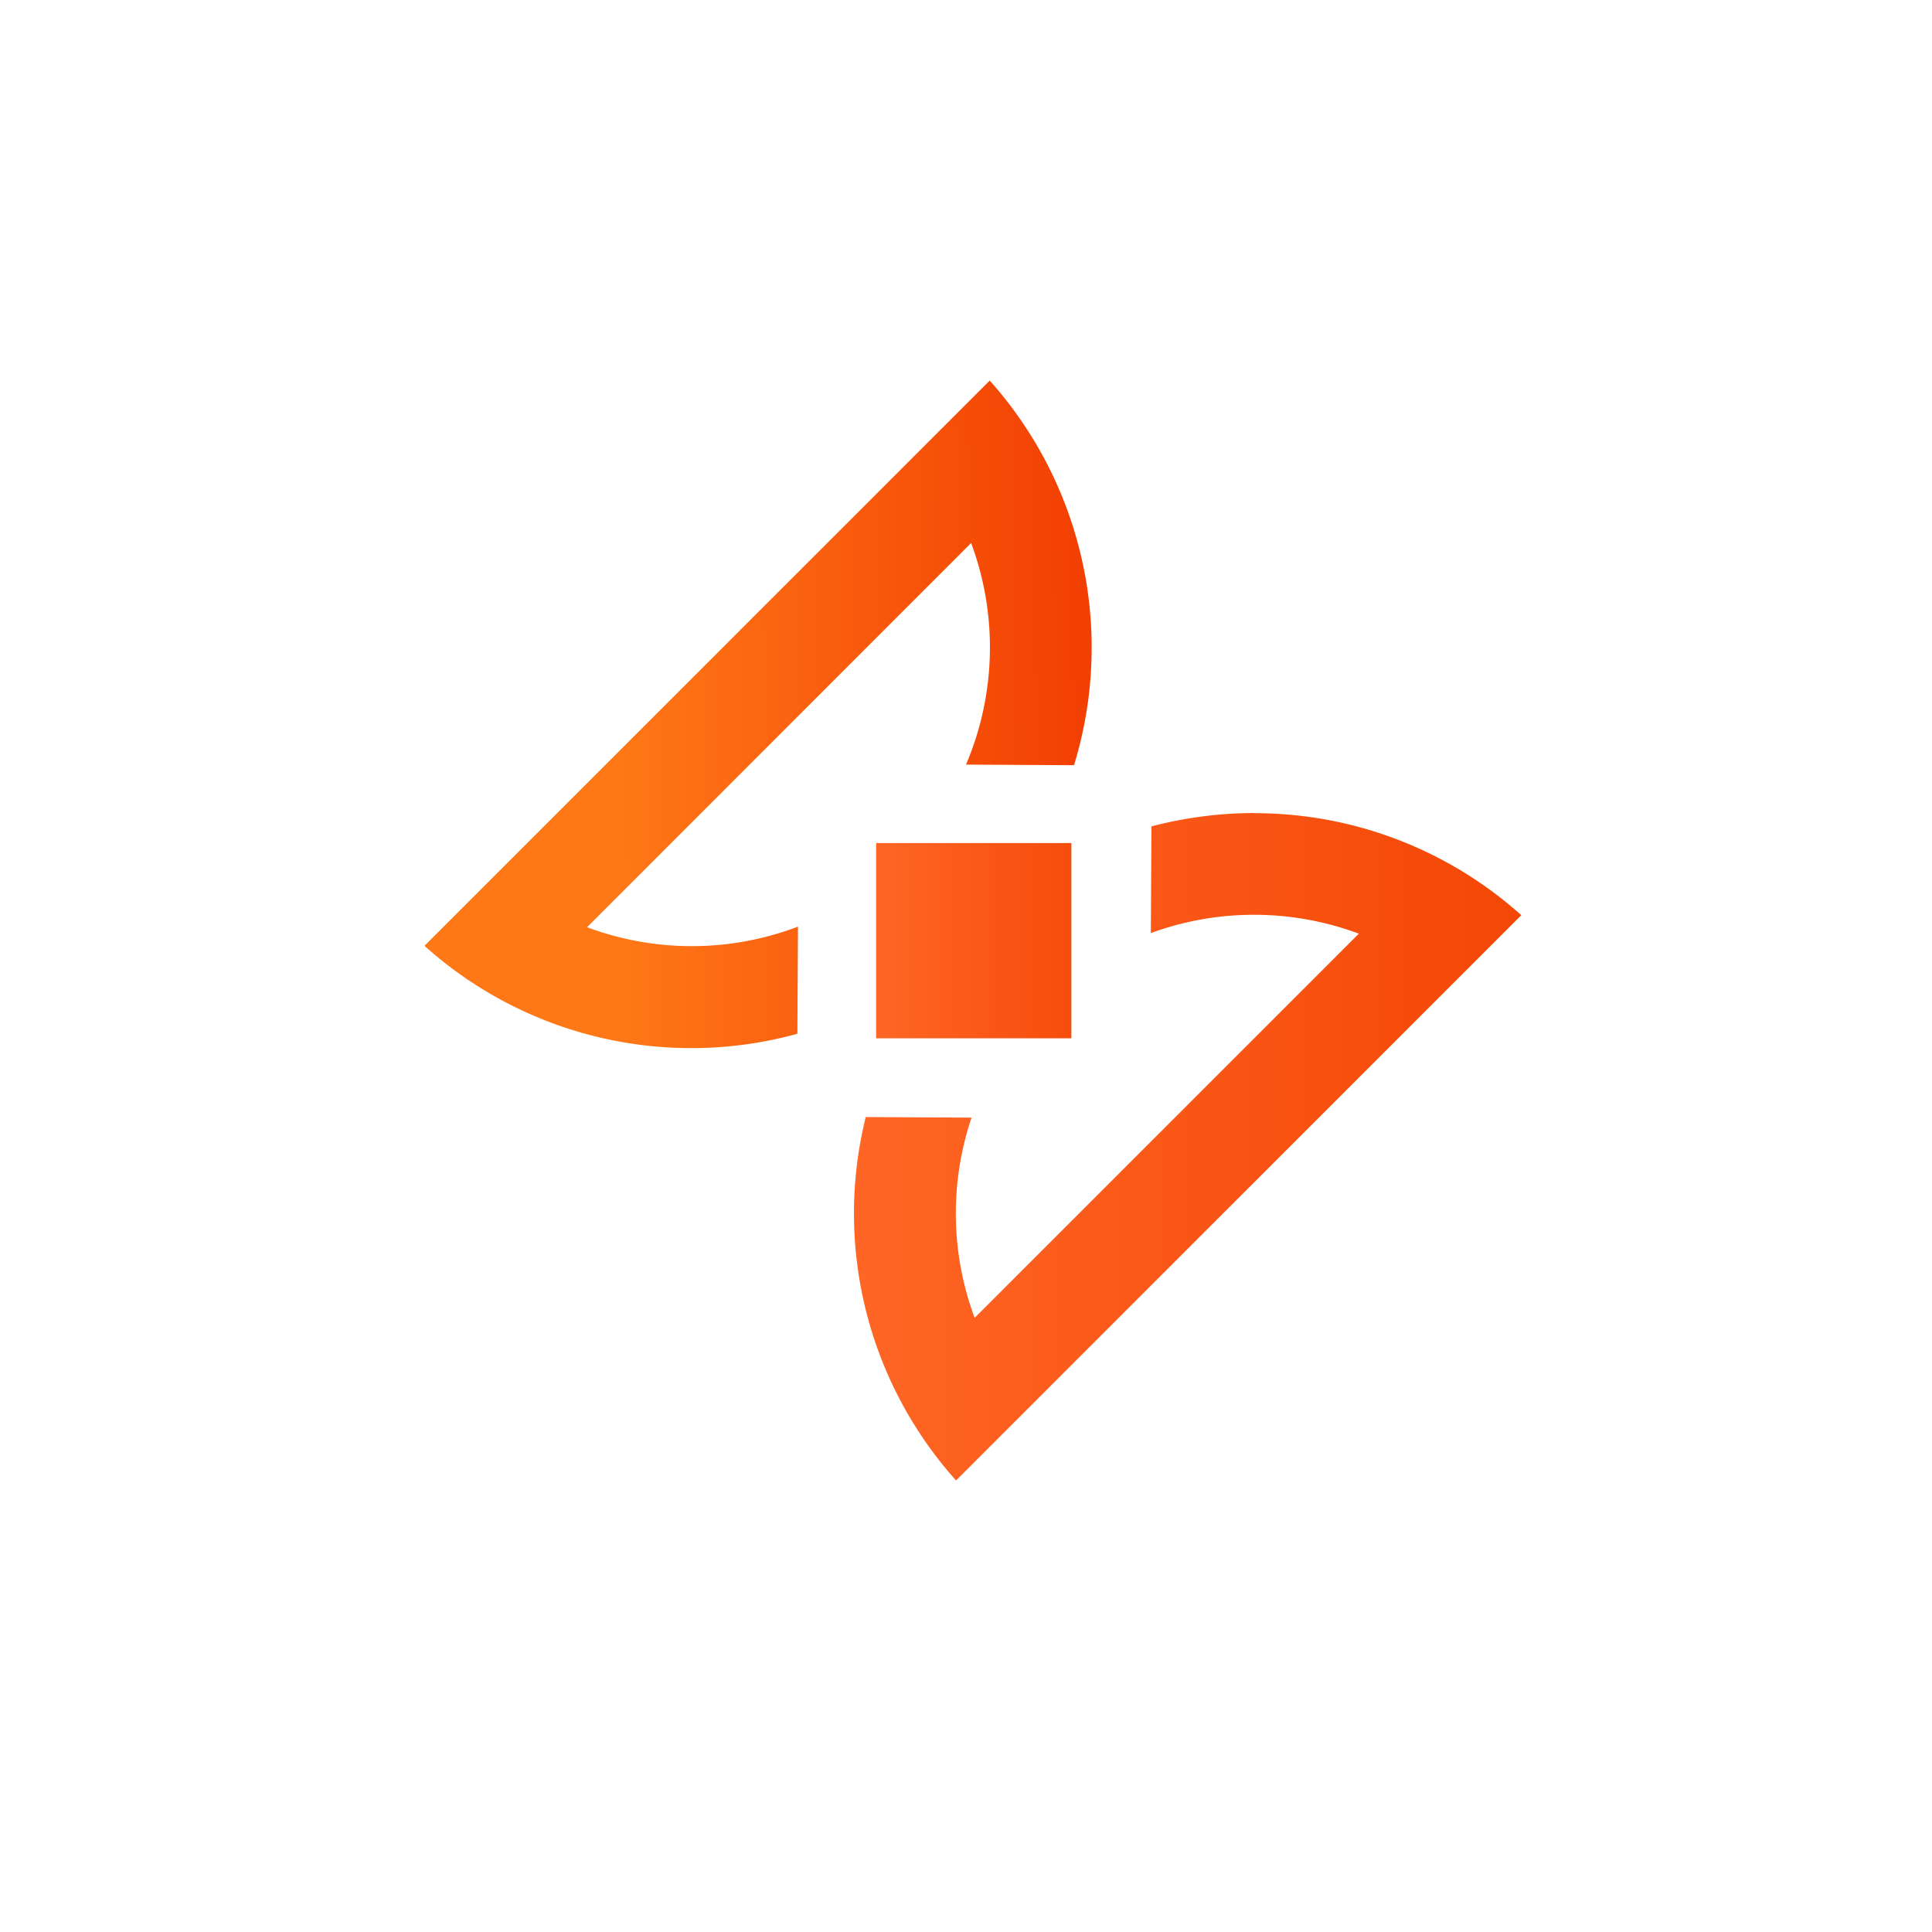 <svg xmlns="http://www.w3.org/2000/svg" fill="none" viewBox="0 0 132 132">
  <g filter="url(#filter0_d_2156_13461)">
    <rect width="120" height="120" x="6" y="4" fill="#fff" rx="10"/>
  </g>
  <g clip-path="url(#clip0_2156_13461)">
    <path fill="url(#paint0_linear_2156_13461)" d="M67.62 26 29 64.62a27.27 27.27 0 0 0 25.48 6.01l.04-7.32a20.42 20.42 0 0 1-14.41.04L66.35 37.1A20.43 20.43 0 0 1 66 52.24l7.38.04a27.37 27.37 0 0 0-5.77-26.29l.01.01Z"/>
    <path fill="url(#paint1_linear_2156_13461)" d="M85.7 55.55c-2.36 0-4.73.31-7.03.91l-.04 7.29a20.51 20.51 0 0 1 14.21.04L66.59 90.04a20.46 20.46 0 0 1-.21-13.68l-7.23-.04a27.35 27.35 0 0 0 6.17 24.83l38.62-38.62a27.26 27.26 0 0 0-18.24-6.97v-.01Z"/>
    <path fill="url(#paint2_linear_2156_13461)" d="M73.2 57.6H59.86v13.34H73.2V57.6Z"/>
  </g>
  <defs>
    <linearGradient id="paint0_linear_2156_13461" x1="22.5" x2="79.5" y1="52" y2="51.5" gradientUnits="userSpaceOnUse">
      <stop offset=".34" stop-color="#FF7817"/>
      <stop offset="1" stop-color="#F03600"/>
    </linearGradient>
    <linearGradient id="paint1_linear_2156_13461" x1="58" x2="104" y1="82.5" y2="82.5" gradientUnits="userSpaceOnUse">
      <stop stop-color="#FF6625"/>
      <stop offset="1" stop-color="#F44706"/>
    </linearGradient>
    <linearGradient id="paint2_linear_2156_13461" x1="60" x2="73" y1="64" y2="64" gradientUnits="userSpaceOnUse">
      <stop stop-color="#FF6625"/>
      <stop offset="1" stop-color="#F64D0C"/>
    </linearGradient>
    <clipPath id="clip0_2156_13461">
      <path fill="#fff" d="M29 26h74.94v75.14H29z"/>
    </clipPath>
    <filter id="filter0_d_2156_13461" width="132" height="132" x="0" y="0" color-interpolation-filters="sRGB" filterUnits="userSpaceOnUse">
      <feFlood flood-opacity="0" result="BackgroundImageFix"/>
      <feColorMatrix in="SourceAlpha" result="hardAlpha" values="0 0 0 0 0 0 0 0 0 0 0 0 0 0 0 0 0 0 127 0"/>
      <feOffset dy="2"/>
      <feGaussianBlur stdDeviation="3"/>
      <feComposite in2="hardAlpha" operator="out"/>
      <feColorMatrix values="0 0 0 0 0 0 0 0 0 0 0 0 0 0 0 0 0 0 0.08 0"/>
      <feBlend in2="BackgroundImageFix" result="effect1_dropShadow_2156_13461"/>
      <feBlend in="SourceGraphic" in2="effect1_dropShadow_2156_13461" result="shape"/>
    </filter>
  </defs>
</svg>